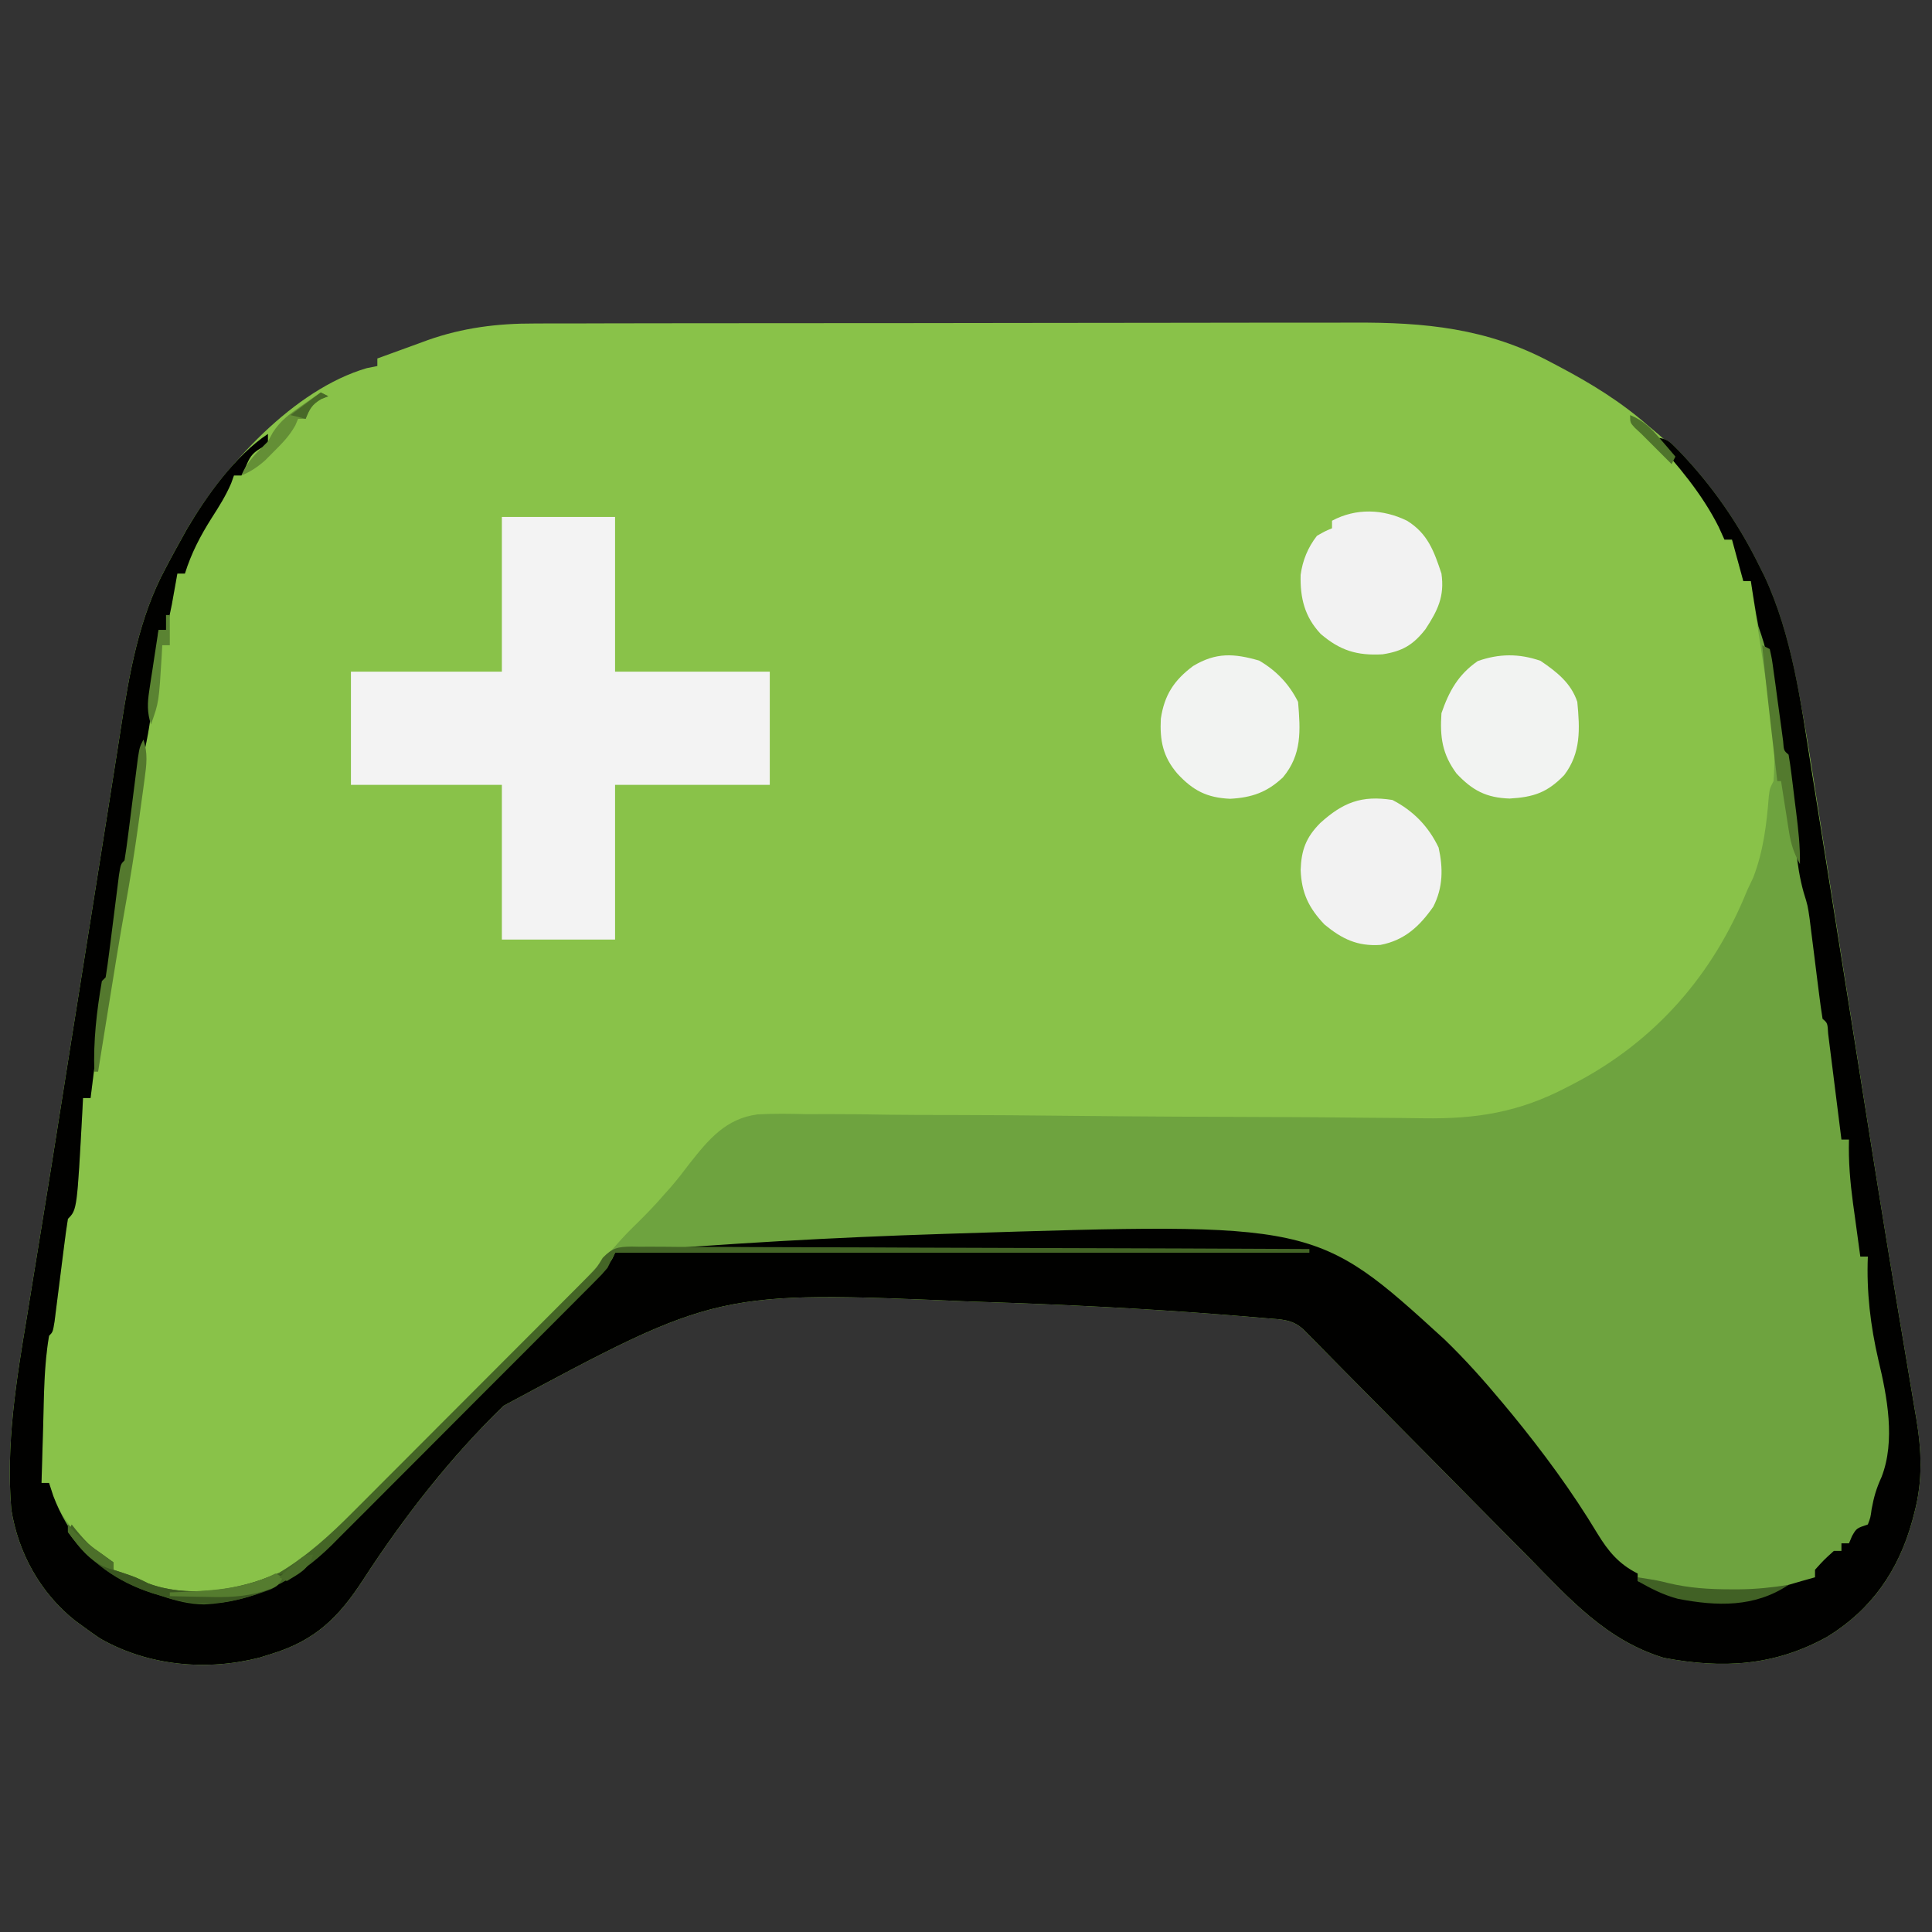 <?xml version="1.0" encoding="UTF-8"?>
<svg version="1.1" xmlns="http://www.w3.org/2000/svg" width="512" height="512">
<rect width="100%" height="100%" fill="#333333" stroke="none"/>
<path d="M0 0 C1.014 -0.005 2.027 -0.009 3.071 -0.014 C6.436 -0.026 9.801 -0.025 13.166 -0.023 C15.591 -0.029 18.017 -0.036 20.443 -0.043 C26.33 -0.059 32.217 -0.066 38.105 -0.067 C42.897 -0.068 47.689 -0.072 52.481 -0.078 C66.104 -0.096 79.727 -0.105 93.35 -0.103 C94.449 -0.103 94.449 -0.103 95.571 -0.103 C96.304 -0.103 97.038 -0.103 97.794 -0.103 C109.67 -0.102 121.546 -0.121 133.422 -0.149 C145.651 -0.178 157.88 -0.192 170.11 -0.19 C176.962 -0.19 183.813 -0.195 190.665 -0.217 C197.115 -0.237 203.566 -0.236 210.017 -0.222 C212.372 -0.22 214.726 -0.224 217.081 -0.236 C235.9 -0.327 252.478 1.222 269.345 10.267 C269.987 10.604 270.63 10.941 271.291 11.288 C279.995 15.875 287.932 20.74 295.345 27.267 C296.571 28.296 296.571 28.296 297.822 29.346 C308.738 38.741 316.87 49.463 323.345 62.267 C323.811 63.179 323.811 63.179 324.287 64.11 C328.053 71.632 330.819 79.225 332.743 87.414 C333.06 88.76 333.06 88.76 333.383 90.132 C336.171 102.398 338.032 114.832 339.965 127.254 C340.531 130.875 341.107 134.495 341.681 138.115 C342.773 145.007 343.857 151.9 344.938 158.794 C346.839 170.909 348.755 183.022 350.67 195.135 C351.377 199.61 352.082 204.086 352.787 208.562 C355.111 223.33 357.464 238.092 359.918 252.839 C360.277 254.998 360.636 257.157 360.994 259.316 C362.108 266.021 363.23 272.724 364.365 279.425 C364.762 281.803 365.159 284.181 365.556 286.558 C365.83 288.149 365.83 288.149 366.109 289.773 C367.57 298.606 367.96 306.515 365.658 315.205 C365.476 315.897 365.295 316.59 365.108 317.303 C361.508 330.407 354.332 340.832 342.588 348.025 C328.551 355.801 314.886 356.539 299.291 353.607 C284.142 349.001 274.426 338.121 263.646 327.119 C261.877 325.336 260.107 323.555 258.335 321.775 C254.176 317.591 250.031 313.394 245.892 309.189 C239.8 303.003 233.685 296.839 227.571 290.676 C223.186 286.256 218.806 281.832 214.436 277.398 C213.636 276.589 212.836 275.779 212.012 274.944 C210.515 273.429 209.02 271.911 207.527 270.391 C206.87 269.727 206.212 269.062 205.535 268.378 C204.964 267.798 204.393 267.218 203.804 266.62 C200.827 263.86 197.976 263.956 194.031 263.616 C193.046 263.531 193.046 263.531 192.042 263.444 C189.828 263.256 187.614 263.077 185.399 262.9 C184.624 262.838 183.848 262.776 183.049 262.712 C161.445 261.002 139.816 259.963 118.158 259.267 C116.658 259.218 116.658 259.218 115.128 259.167 C48.499 256.348 48.499 256.348 -8.204 286.809 C-22.324 300.501 -34.699 316.393 -45.392 332.874 C-51.901 342.902 -58.128 349.073 -69.967 352.642 C-70.912 352.939 -71.857 353.235 -72.83 353.541 C-86.903 357.161 -102.423 355.761 -115.155 348.455 C-116.679 347.428 -118.181 346.367 -119.655 345.267 C-120.36 344.754 -121.065 344.241 -121.791 343.713 C-130.93 336.437 -136.858 325.775 -138.655 314.267 C-140.09 297.043 -137.372 280.258 -134.53 263.33 C-134.082 260.592 -133.64 257.854 -133.198 255.115 C-132.356 249.906 -131.508 244.698 -130.652 239.491 C-128.777 228.079 -126.96 216.659 -125.155 205.236 C-124.553 201.429 -123.95 197.622 -123.348 193.814 C-123.198 192.867 -123.049 191.92 -122.894 190.944 C-121.108 179.652 -119.302 168.363 -117.496 157.073 C-115.893 147.053 -114.299 137.03 -112.73 127.004 C-112.016 122.452 -111.294 117.902 -110.57 113.352 C-110.259 111.386 -109.952 109.42 -109.649 107.453 C-107.413 92.934 -104.855 77.959 -97.78 64.892 C-97.435 64.235 -97.091 63.578 -96.735 62.9 C-95.73 61.01 -94.699 59.136 -93.655 57.267 C-93.122 56.304 -92.59 55.342 -92.041 54.349 C-82.103 37.653 -63.758 17.463 -44.467 11.83 C-43.539 11.644 -42.611 11.459 -41.655 11.267 C-41.655 10.607 -41.655 9.947 -41.655 9.267 C-37.993 7.919 -34.326 6.59 -30.655 5.267 C-29.88 4.983 -29.105 4.698 -28.307 4.404 C-19.028 1.12 -9.806 -0.033 0 0 Z " fill="#89C249" transform="translate(141.655,85.733)"/>
<path d="M0 0 C0 0.99 0 1.98 0 3 C-0.619 3.248 -1.238 3.495 -1.875 3.75 C-4.383 5.225 -4.923 6.349 -6 9 C-6.33 9.66 -6.66 10.32 -7 11 C-7.66 11 -8.32 11 -9 11 C-9.249 11.695 -9.498 12.39 -9.754 13.105 C-11.182 16.422 -12.985 19.276 -14.938 22.312 C-17.946 27.067 -20.313 31.623 -22 37 C-22.66 37 -23.32 37 -24 37 C-24.133 37.748 -24.266 38.495 -24.402 39.266 C-24.579 40.25 -24.756 41.235 -24.938 42.25 C-25.112 43.225 -25.286 44.199 -25.465 45.203 C-25.904 47.497 -26.403 49.743 -27 52 C-27.66 52 -28.32 52 -29 52 C-29.049 52.837 -29.098 53.673 -29.148 54.535 C-29.809 64.814 -30.601 75.152 -32.969 85.199 C-34.238 90.748 -34.886 96.353 -35.562 102 C-35.81 104.063 -36.061 106.126 -36.316 108.188 C-36.424 109.089 -36.532 109.99 -36.643 110.918 C-37 113 -37 113 -38 114 C-38.359 116.201 -38.66 118.412 -38.938 120.625 C-39.022 121.287 -39.107 121.949 -39.195 122.631 C-39.467 124.754 -39.734 126.877 -40 129 C-40.349 131.792 -40.704 134.584 -41.062 137.375 C-41.218 138.62 -41.374 139.865 -41.535 141.148 C-42 144 -42 144 -43 145 C-43.371 147.286 -43.684 149.581 -43.973 151.879 C-44.06 152.566 -44.147 153.252 -44.237 153.96 C-44.516 156.16 -44.79 158.361 -45.062 160.562 C-45.25 162.051 -45.438 163.54 -45.627 165.029 C-46.089 168.686 -46.546 172.343 -47 176 C-47.66 176 -48.32 176 -49 176 C-49.049 176.981 -49.098 177.962 -49.148 178.973 C-50.583 205.583 -50.583 205.583 -53 208 C-53.359 210.201 -53.66 212.412 -53.938 214.625 C-54.022 215.287 -54.107 215.949 -54.195 216.631 C-54.467 218.754 -54.734 220.877 -55 223 C-55.349 225.792 -55.704 228.584 -56.062 231.375 C-56.218 232.62 -56.374 233.865 -56.535 235.148 C-57 238 -57 238 -58 239 C-59.364 246.92 -59.34 254.985 -59.562 263 C-59.606 264.457 -59.649 265.914 -59.693 267.371 C-59.8 270.914 -59.901 274.457 -60 278 C-59.34 278 -58.68 278 -58 278 C-57.649 279.155 -57.299 280.31 -56.938 281.5 C-54.444 288.114 -49.816 292.896 -44.062 296.875 C-43.052 297.576 -42.041 298.277 -41 299 C-41 299.66 -41 300.32 -41 301 C-40.175 301.268 -39.35 301.536 -38.5 301.812 C-35 303 -35 303 -31.688 304.625 C-22.121 308.238 -9.258 306.903 0 303 C1.011 302.587 2.021 302.175 3.062 301.75 C10.36 297.403 16.565 291.731 22.52 285.723 C23.212 285.032 23.905 284.342 24.618 283.631 C26.878 281.375 29.13 279.111 31.383 276.848 C32.967 275.262 34.552 273.677 36.137 272.092 C39.446 268.781 42.753 265.467 46.056 262.15 C50.275 257.914 54.501 253.684 58.728 249.457 C61.997 246.188 65.264 242.916 68.529 239.644 C70.086 238.084 71.643 236.525 73.201 234.966 C75.383 232.782 77.561 230.595 79.739 228.406 C80.373 227.773 81.007 227.14 81.66 226.487 C85.433 222.687 89.018 218.769 92.51 214.709 C94.253 212.71 96.092 210.842 98 209 C100.48 206.553 102.854 204.079 105.125 201.438 C105.673 200.826 106.22 200.215 106.784 199.585 C108.532 197.545 110.137 195.491 111.747 193.346 C116.786 186.958 121.356 181.418 129.77 180.326 C134.107 180.074 138.402 180.143 142.742 180.269 C144.694 180.27 146.645 180.264 148.597 180.252 C153.859 180.238 159.116 180.316 164.377 180.409 C169.904 180.49 175.431 180.482 180.959 180.483 C191.423 180.497 201.886 180.584 212.35 180.7 C231.079 180.906 249.809 180.974 268.54 181.035 C275.103 181.059 281.665 181.111 288.228 181.187 C292.321 181.231 296.413 181.259 300.505 181.284 C302.392 181.3 304.278 181.322 306.164 181.352 C320.255 181.574 331.586 179.773 344.25 173.125 C345.265 172.602 345.265 172.602 346.301 172.068 C367.684 160.884 383.025 143.3 392 121 C392.536 119.866 393.072 118.731 393.625 117.562 C396.31 110.606 397.18 103.431 397.754 96.031 C398 94 398 94 399 92 C399.819 82.115 398.092 72.412 396.562 62.688 C396.329 61.164 396.097 59.639 395.865 58.115 C395.439 55.318 395.009 52.521 394.573 49.725 C394.024 46.153 393.504 42.579 393 39 C392.34 39 391.68 39 391 39 C390.01 35.37 389.02 31.74 388 28 C387.34 28 386.68 28 386 28 C385.505 26.907 385.01 25.814 384.5 24.688 C380.084 15.872 373.631 8.232 367 1 C370.834 1 371.333 1.9 374 4.562 C382.83 13.793 389.758 23.779 395.375 35.25 C395.767 36.033 396.16 36.817 396.564 37.624 C403.938 53.405 406.264 71.143 408.938 88.188 C409.312 90.526 409.687 92.864 410.063 95.203 C411.023 101.19 411.973 107.178 412.919 113.167 C413.815 118.837 414.715 124.506 415.617 130.175 C415.757 131.054 415.897 131.933 416.041 132.839 C416.475 135.568 416.909 138.298 417.344 141.027 C417.937 144.759 418.531 148.49 419.125 152.222 C419.274 153.159 419.423 154.095 419.576 155.061 C420.484 160.769 421.39 166.478 422.294 172.187 C425.183 190.432 428.089 208.673 431.121 226.895 C431.362 228.343 431.602 229.792 431.843 231.241 C432.937 237.826 434.04 244.411 435.156 250.993 C435.539 253.285 435.922 255.578 436.305 257.871 C436.479 258.879 436.653 259.888 436.833 260.926 C438.268 269.599 438.572 277.409 436.312 285.938 C436.131 286.63 435.949 287.322 435.762 288.036 C432.163 301.14 424.987 311.565 413.242 318.758 C399.206 326.534 385.541 327.271 369.945 324.34 C354.796 319.734 345.081 308.854 334.301 297.852 C332.532 296.069 330.762 294.288 328.99 292.508 C324.831 288.323 320.685 284.126 316.546 279.922 C310.455 273.735 304.34 267.572 298.225 261.408 C293.841 256.988 289.461 252.565 285.09 248.131 C283.891 246.916 283.891 246.916 282.667 245.677 C281.169 244.161 279.674 242.644 278.181 241.124 C277.524 240.459 276.867 239.795 276.19 239.11 C275.619 238.53 275.048 237.95 274.459 237.353 C271.482 234.592 268.63 234.688 264.685 234.348 C263.701 234.263 263.701 234.263 262.696 234.176 C260.483 233.989 258.268 233.809 256.054 233.633 C254.89 233.539 254.89 233.539 253.703 233.444 C232.1 231.735 210.471 230.696 188.812 230 C187.813 229.967 186.813 229.934 185.782 229.9 C119.154 227.08 119.154 227.08 62.451 257.542 C48.331 271.233 35.956 287.125 25.263 303.606 C18.753 313.635 12.526 319.805 0.688 323.375 C-0.257 323.671 -1.202 323.968 -2.176 324.273 C-16.248 327.894 -31.769 326.493 -44.5 319.188 C-46.025 318.161 -47.527 317.099 -49 316 C-49.705 315.487 -50.41 314.974 -51.137 314.445 C-60.275 307.169 -66.204 296.507 -68 285 C-69.435 267.775 -66.717 250.991 -63.875 234.062 C-63.427 231.325 -62.985 228.586 -62.543 225.847 C-61.701 220.638 -60.853 215.43 -59.997 210.224 C-58.122 198.812 -56.306 187.391 -54.5 175.969 C-53.898 172.161 -53.296 168.354 -52.694 164.547 C-52.544 163.6 -52.394 162.652 -52.24 161.677 C-50.453 150.384 -48.647 139.095 -46.841 127.806 C-45.239 117.785 -43.644 107.763 -42.075 97.737 C-41.361 93.185 -40.64 88.634 -39.915 84.084 C-39.605 82.119 -39.297 80.153 -38.995 78.186 C-36.758 63.666 -34.2 48.691 -27.125 35.625 C-26.78 34.968 -26.436 34.31 -26.081 33.633 C-25.076 31.742 -24.045 29.869 -23 28 C-22.468 27.037 -21.935 26.074 -21.387 25.082 C-16.118 16.232 -8.664 5.776 0 0 Z " fill="#6EA33F" transform="translate(71,115)"/>
<path d="M0 0 C0 0.99 0 1.98 0 3 C-0.619 3.248 -1.238 3.495 -1.875 3.75 C-4.383 5.225 -4.923 6.349 -6 9 C-6.33 9.66 -6.66 10.32 -7 11 C-7.66 11 -8.32 11 -9 11 C-9.249 11.695 -9.498 12.39 -9.754 13.105 C-11.182 16.422 -12.985 19.276 -14.938 22.312 C-17.946 27.067 -20.313 31.623 -22 37 C-22.66 37 -23.32 37 -24 37 C-24.133 37.748 -24.266 38.495 -24.402 39.266 C-24.579 40.25 -24.756 41.235 -24.938 42.25 C-25.112 43.225 -25.286 44.199 -25.465 45.203 C-25.904 47.497 -26.403 49.743 -27 52 C-27.66 52 -28.32 52 -29 52 C-29.049 52.837 -29.098 53.673 -29.148 54.535 C-29.809 64.814 -30.601 75.152 -32.969 85.199 C-34.238 90.748 -34.886 96.353 -35.562 102 C-35.81 104.063 -36.061 106.126 -36.316 108.188 C-36.424 109.089 -36.532 109.99 -36.643 110.918 C-37 113 -37 113 -38 114 C-38.359 116.201 -38.66 118.412 -38.938 120.625 C-39.022 121.287 -39.107 121.949 -39.195 122.631 C-39.467 124.754 -39.734 126.877 -40 129 C-40.349 131.792 -40.704 134.584 -41.062 137.375 C-41.218 138.62 -41.374 139.865 -41.535 141.148 C-42 144 -42 144 -43 145 C-43.371 147.286 -43.684 149.581 -43.973 151.879 C-44.06 152.566 -44.147 153.252 -44.237 153.96 C-44.516 156.16 -44.79 158.361 -45.062 160.562 C-45.25 162.051 -45.438 163.54 -45.627 165.029 C-46.089 168.686 -46.546 172.343 -47 176 C-47.66 176 -48.32 176 -49 176 C-49.049 176.981 -49.098 177.962 -49.148 178.973 C-50.583 205.583 -50.583 205.583 -53 208 C-53.359 210.201 -53.66 212.412 -53.938 214.625 C-54.022 215.287 -54.107 215.949 -54.195 216.631 C-54.467 218.754 -54.734 220.877 -55 223 C-55.349 225.792 -55.704 228.584 -56.062 231.375 C-56.218 232.62 -56.374 233.865 -56.535 235.148 C-57 238 -57 238 -58 239 C-59.364 246.92 -59.34 254.985 -59.562 263 C-59.606 264.457 -59.649 265.914 -59.693 267.371 C-59.8 270.914 -59.901 274.457 -60 278 C-59.34 278 -58.68 278 -58 278 C-57.629 279.134 -57.258 280.269 -56.875 281.438 C-53.033 291.551 -46.262 299.817 -36.312 304.312 C-34.88 304.887 -33.443 305.451 -32 306 C-31.113 306.392 -30.226 306.784 -29.312 307.188 C-21.445 309.952 -13.788 309.64 -6 307 C-4.73 306.615 -4.73 306.615 -3.434 306.223 C-2.043 305.772 -2.043 305.772 -0.625 305.312 C0.228 305.041 1.082 304.769 1.961 304.488 C9.755 300.671 16.021 294.272 22.074 288.169 C22.825 287.42 23.576 286.671 24.349 285.9 C26.8 283.452 29.244 280.998 31.688 278.543 C33.398 276.831 35.109 275.119 36.821 273.408 C40.391 269.837 43.958 266.262 47.522 262.684 C52.098 258.091 56.681 253.504 61.266 248.92 C64.792 245.394 68.315 241.865 71.838 238.335 C73.528 236.642 75.218 234.95 76.909 233.258 C79.262 230.902 81.612 228.544 83.961 226.184 C84.663 225.483 85.365 224.781 86.089 224.058 C86.725 223.417 87.362 222.777 88.017 222.117 C88.572 221.56 89.128 221.003 89.7 220.429 C91.107 219.012 91.107 219.012 92 217 C120.967 214.557 149.945 212.921 179 212 C180.06 211.966 181.12 211.931 182.212 211.896 C277.738 208.877 277.738 208.877 311.799 239.954 C317.291 245.256 322.309 250.885 327.188 256.75 C327.976 257.698 328.765 258.647 329.578 259.624 C337.877 269.748 345.593 280.202 352.346 291.425 C355.187 296.085 357.995 299.498 363 302 C363 302.66 363 303.32 363 304 C364.052 304.289 365.104 304.577 366.188 304.875 C370 306 370 306 372.5 307.062 C383.311 311.117 392.555 308.473 403 305 C405.327 304.308 407.661 303.653 410 303 C410 302.34 410 301.68 410 301 C412.375 298.375 412.375 298.375 415 296 C415.66 296 416.32 296 417 296 C417 295.34 417 294.68 417 294 C417.66 294 418.32 294 419 294 C419.268 293.361 419.536 292.721 419.812 292.062 C421 290 421 290 424 289 C424.701 287.163 424.701 287.163 425 284.938 C425.593 281.721 426.242 279.469 427.625 276.438 C431.363 266.844 429.117 255.085 426.801 245.445 C424.694 236.382 423.614 227.299 424 218 C423.34 218 422.68 218 422 218 C421.491 214.334 420.995 210.667 420.5 207 C420.357 205.97 420.214 204.94 420.066 203.879 C419.306 198.194 418.835 192.735 419 187 C418.34 187 417.68 187 417 187 C416.884 186.066 416.768 185.132 416.649 184.17 C416.218 180.716 415.783 177.263 415.346 173.81 C415.157 172.314 414.97 170.817 414.784 169.32 C414.518 167.172 414.246 165.026 413.973 162.879 C413.729 160.939 413.729 160.939 413.481 158.959 C413.316 156.121 413.316 156.121 412 155 C411.653 152.869 411.363 150.729 411.098 148.586 C410.928 147.254 410.758 145.922 410.588 144.59 C410.325 142.49 410.064 140.39 409.805 138.291 C409.553 136.263 409.294 134.237 409.035 132.211 C408.884 130.997 408.734 129.783 408.578 128.533 C408.069 124.981 408.069 124.981 407 121.541 C405.93 117.752 405.388 114.033 404.965 110.133 C404.881 109.413 404.798 108.692 404.712 107.95 C404.448 105.676 404.192 103.401 403.938 101.125 C403.679 98.828 403.418 96.531 403.153 94.235 C402.988 92.812 402.828 91.389 402.672 89.965 C402.533 86.697 402.533 86.697 401 84 C400.654 82.077 400.364 80.143 400.098 78.207 C399.845 76.425 399.845 76.425 399.588 74.607 C399.24 72.097 398.894 69.587 398.549 67.076 C398.379 65.882 398.21 64.688 398.035 63.457 C397.884 62.364 397.734 61.27 397.578 60.144 C396.992 56.955 396.066 54.058 395 51 C394.583 48.883 394.207 46.757 393.875 44.625 C393.707 43.565 393.54 42.506 393.367 41.414 C393.246 40.617 393.125 39.821 393 39 C392.34 39 391.68 39 391 39 C390.01 35.37 389.02 31.74 388 28 C387.34 28 386.68 28 386 28 C385.505 26.907 385.01 25.814 384.5 24.688 C380.084 15.872 373.631 8.232 367 1 C370.834 1 371.333 1.9 374 4.562 C382.83 13.793 389.758 23.779 395.375 35.25 C395.767 36.033 396.16 36.817 396.564 37.624 C403.938 53.405 406.264 71.143 408.938 88.188 C409.312 90.526 409.687 92.864 410.063 95.203 C411.023 101.19 411.973 107.178 412.919 113.167 C413.815 118.837 414.715 124.506 415.617 130.175 C415.757 131.054 415.897 131.933 416.041 132.839 C416.475 135.568 416.909 138.298 417.344 141.027 C417.937 144.759 418.531 148.49 419.125 152.222 C419.274 153.159 419.423 154.095 419.576 155.061 C420.484 160.769 421.39 166.478 422.294 172.187 C425.183 190.432 428.089 208.673 431.121 226.895 C431.362 228.343 431.602 229.792 431.843 231.241 C432.937 237.826 434.04 244.411 435.156 250.993 C435.539 253.285 435.922 255.578 436.305 257.871 C436.479 258.879 436.653 259.888 436.833 260.926 C438.268 269.599 438.572 277.409 436.312 285.938 C436.131 286.63 435.949 287.322 435.762 288.036 C432.163 301.14 424.987 311.565 413.242 318.758 C399.206 326.534 385.541 327.271 369.945 324.34 C354.796 319.734 345.081 308.854 334.301 297.852 C332.532 296.069 330.762 294.288 328.99 292.508 C324.831 288.323 320.685 284.126 316.546 279.922 C310.455 273.735 304.34 267.572 298.225 261.408 C293.841 256.988 289.461 252.565 285.09 248.131 C283.891 246.916 283.891 246.916 282.667 245.677 C281.169 244.161 279.674 242.644 278.181 241.124 C277.524 240.459 276.867 239.795 276.19 239.11 C275.619 238.53 275.048 237.95 274.459 237.353 C271.482 234.592 268.63 234.688 264.685 234.348 C263.701 234.263 263.701 234.263 262.696 234.176 C260.483 233.989 258.268 233.809 256.054 233.633 C254.89 233.539 254.89 233.539 253.703 233.444 C232.1 231.735 210.471 230.696 188.812 230 C187.813 229.967 186.813 229.934 185.782 229.9 C119.154 227.08 119.154 227.08 62.451 257.542 C48.331 271.233 35.956 287.125 25.263 303.606 C18.753 313.635 12.526 319.805 0.688 323.375 C-0.257 323.671 -1.202 323.968 -2.176 324.273 C-16.248 327.894 -31.769 326.493 -44.5 319.188 C-46.025 318.161 -47.527 317.099 -49 316 C-49.705 315.487 -50.41 314.974 -51.137 314.445 C-60.275 307.169 -66.204 296.507 -68 285 C-69.435 267.775 -66.717 250.991 -63.875 234.062 C-63.427 231.325 -62.985 228.586 -62.543 225.847 C-61.701 220.638 -60.853 215.43 -59.997 210.224 C-58.122 198.812 -56.306 187.391 -54.5 175.969 C-53.898 172.161 -53.296 168.354 -52.694 164.547 C-52.544 163.6 -52.394 162.652 -52.24 161.677 C-50.453 150.384 -48.647 139.095 -46.841 127.806 C-45.239 117.785 -43.644 107.763 -42.075 97.737 C-41.361 93.185 -40.64 88.634 -39.915 84.084 C-39.605 82.119 -39.297 80.153 -38.995 78.186 C-36.758 63.666 -34.2 48.691 -27.125 35.625 C-26.78 34.968 -26.436 34.31 -26.081 33.633 C-25.076 31.742 -24.045 29.869 -23 28 C-22.468 27.037 -21.935 26.074 -21.387 25.082 C-16.118 16.232 -8.664 5.776 0 0 Z " fill="#010100" transform="translate(71,115)"/>
<path d="M0 0 C9.9 0 19.8 0 30 0 C30 13.53 30 27.06 30 41 C43.53 41 57.06 41 71 41 C71 50.9 71 60.8 71 71 C57.47 71 43.94 71 30 71 C30 84.53 30 98.06 30 112 C20.1 112 10.2 112 0 112 C0 98.47 0 84.94 0 71 C-13.2 71 -26.4 71 -40 71 C-40 61.1 -40 51.2 -40 41 C-26.8 41 -13.6 41 0 41 C0 27.47 0 13.94 0 0 Z " fill="#F3F3F3" transform="translate(133,137)"/>
<path d="M0 0 C5.536 2.852 9.576 7.009 12.25 12.625 C13.466 18.096 13.426 23.206 10.836 28.281 C7.225 33.456 3.225 37.199 -3.164 38.41 C-9.268 38.819 -13.352 36.847 -18 33 C-22.199 28.58 -24.079 24.632 -24.312 18.562 C-24.147 13.306 -22.904 9.916 -19.125 6.113 C-13.121 0.673 -8.178 -1.295 0 0 Z " fill="#F2F2F2" transform="translate(369,212)"/>
<path d="M0 0 C5.521 3.414 7.152 8.08 9.125 14 C9.992 20.068 8.125 23.8 4.883 28.754 C1.606 32.941 -1.241 34.594 -6.484 35.402 C-13.235 35.785 -17.741 34.401 -22.875 30 C-27.153 25.436 -28.339 20.478 -28.195 14.352 C-27.67 10.493 -26.268 7.079 -23.875 4 C-21.734 2.777 -21.734 2.777 -19.875 2 C-19.875 1.34 -19.875 0.68 -19.875 0 C-13.512 -3.394 -6.38 -3.127 0 0 Z " fill="#F2F2F2" transform="translate(372.875,138)"/>
<path d="M0 0 C4.298 2.931 8.076 5.853 9.75 10.875 C10.432 17.996 10.763 24.397 6.281 30.285 C1.805 34.933 -1.878 36.134 -8.188 36.5 C-14.389 36.29 -18.035 34.354 -22.25 29.875 C-26.05 24.727 -26.68 20.217 -26.25 13.875 C-24.226 8.005 -21.78 3.622 -16.625 0.062 C-10.964 -1.929 -5.676 -1.965 0 0 Z " fill="#F2F3F2" transform="translate(408.25,175.125)"/>
<path d="M0 0 C4.542 2.657 7.946 6.205 10.312 10.938 C10.963 18.561 11.343 24.901 6.312 30.938 C2.086 34.91 -1.913 36.304 -7.688 36.625 C-13.865 36.344 -17.526 34.449 -21.688 29.938 C-25.487 25.501 -26.348 21.21 -26.059 15.426 C-25.12 9.13 -22.587 5.244 -17.5 1.438 C-11.425 -2.223 -6.647 -1.915 0 0 Z " fill="#F2F3F2" transform="translate(333.688,175.062)"/>
<path d="M0 0 C1.062 0.022 1.062 0.022 2.146 0.044 C2.905 0.04 3.664 0.036 4.446 0.031 C6.99 0.023 9.534 0.05 12.078 0.078 C13.901 0.079 15.725 0.078 17.548 0.076 C22.5 0.074 27.452 0.104 32.404 0.138 C37.578 0.17 42.753 0.173 47.927 0.179 C57.727 0.194 67.526 0.235 77.326 0.285 C88.481 0.341 99.637 0.369 110.793 0.394 C133.743 0.446 156.692 0.534 179.642 0.645 C179.642 0.975 179.642 1.305 179.642 1.645 C118.922 1.645 58.202 1.645 -4.358 1.645 C-5.018 2.965 -5.678 4.285 -6.358 5.645 C-7.816 7.357 -7.816 7.357 -9.544 9.092 C-10.2 9.755 -10.856 10.418 -11.532 11.101 C-12.251 11.817 -12.97 12.534 -13.71 13.272 C-14.847 14.417 -14.847 14.417 -16.007 15.584 C-18.518 18.109 -21.035 20.625 -23.554 23.142 C-25.303 24.895 -27.052 26.648 -28.801 28.402 C-32.471 32.08 -36.146 35.754 -39.822 39.425 C-44.525 44.122 -49.216 48.83 -53.904 53.541 C-57.516 57.167 -61.134 60.787 -64.755 64.404 C-66.487 66.137 -68.216 67.871 -69.943 69.609 C-72.365 72.043 -74.796 74.467 -77.23 76.889 C-77.937 77.604 -78.644 78.318 -79.372 79.054 C-88.834 88.418 -99.866 94.193 -113.296 94.833 C-117.265 94.766 -120.58 93.926 -124.358 92.645 C-125.205 92.389 -126.052 92.132 -126.925 91.868 C-136.47 88.775 -143.329 83.619 -149.358 75.645 C-148.863 74.655 -148.863 74.655 -148.358 73.645 C-147.796 74.351 -147.796 74.351 -147.222 75.071 C-144.187 78.763 -141.574 81.289 -137.358 83.645 C-137.358 84.305 -137.358 84.965 -137.358 85.645 C-136.121 86.048 -136.121 86.048 -134.858 86.458 C-131.358 87.645 -131.358 87.645 -128.046 89.27 C-118.48 92.883 -105.617 91.548 -96.358 87.645 C-95.348 87.233 -94.337 86.82 -93.296 86.395 C-85.979 82.036 -79.762 76.345 -73.791 70.321 C-72.745 69.278 -72.745 69.278 -71.678 68.214 C-69.404 65.943 -67.137 63.666 -64.87 61.388 C-63.279 59.795 -61.687 58.203 -60.095 56.611 C-56.772 53.287 -53.454 49.96 -50.137 46.63 C-45.891 42.367 -41.639 38.111 -37.383 33.856 C-34.102 30.574 -30.823 27.29 -27.545 24.004 C-25.977 22.434 -24.409 20.864 -22.84 19.294 C-20.651 17.102 -18.464 14.907 -16.279 12.711 C-15.634 12.067 -14.99 11.423 -14.325 10.759 C-13.428 9.855 -13.428 9.855 -12.512 8.933 C-11.739 8.157 -11.739 8.157 -10.95 7.366 C-9.211 5.584 -9.211 5.584 -7.63 2.978 C-5.051 0.33 -3.636 0.055 0 0 Z " fill="#446526" transform="translate(167.358,330.355)"/>
<path d="M0 0 C0.681 0.722 1.361 1.444 2.062 2.188 C4.16 4.309 6.35 6.006 8.812 7.688 C9.864 8.451 10.916 9.214 12 10 C12 10.66 12 11.32 12 12 C12.825 12.268 13.65 12.536 14.5 12.812 C18 14 18 14 21.312 15.625 C31.136 19.335 43.45 17.636 53 14 C54.329 13.649 55.661 13.31 57 13 C56 16 56 16 53.926 17.133 C43.973 20.911 35.277 22.484 25 19 C24.153 18.743 23.306 18.487 22.434 18.223 C13.023 15.173 5.798 10.043 0 2 C0 1.34 0 0.68 0 0 Z " fill="#3B5721" transform="translate(18,404)"/>
<path d="M0 0 C1.229 3.635 0.842 6.586 0.328 10.355 C0.158 11.619 -0.012 12.883 -0.188 14.186 C-0.28 14.845 -0.373 15.505 -0.469 16.185 C-0.743 18.135 -1.004 20.086 -1.266 22.037 C-2.29 29.519 -3.485 36.953 -4.823 44.385 C-6.389 53.093 -7.782 61.828 -9.188 70.562 C-9.463 72.268 -9.738 73.973 -10.014 75.678 C-10.677 79.785 -11.339 83.892 -12 88 C-12.33 88 -12.66 88 -13 88 C-13.284 79.895 -12.394 71.98 -11 64 C-10.505 63.505 -10.505 63.505 -10 63 C-9.641 60.799 -9.34 58.588 -9.062 56.375 C-8.978 55.713 -8.893 55.051 -8.805 54.369 C-8.533 52.246 -8.266 50.123 -8 48 C-7.651 45.208 -7.296 42.416 -6.938 39.625 C-6.782 38.38 -6.626 37.135 -6.465 35.852 C-6 33 -6 33 -5 32 C-4.641 29.81 -4.34 27.612 -4.062 25.41 C-3.978 24.75 -3.893 24.091 -3.805 23.411 C-3.533 21.295 -3.266 19.179 -3 17.062 C-2.734 14.95 -2.467 12.837 -2.195 10.725 C-1.948 8.805 -1.706 6.885 -1.465 4.965 C-1 2 -1 2 0 0 Z " fill="#54792E" transform="translate(38,196)"/>
<path d="M0 0 C0.99 0.495 0.99 0.495 2 1 C2.578 3.576 2.578 3.576 3.035 6.969 C3.205 8.179 3.374 9.39 3.549 10.637 C3.718 11.912 3.888 13.186 4.062 14.5 C4.404 17.011 4.749 19.521 5.098 22.031 C5.247 23.151 5.397 24.27 5.551 25.424 C5.732 27.924 5.732 27.924 7 29 C7.298 30.716 7.539 32.443 7.754 34.172 C7.886 35.229 8.018 36.286 8.154 37.375 C8.289 38.489 8.424 39.602 8.562 40.75 C8.77 42.397 8.77 42.397 8.982 44.078 C9.558 48.751 10.085 53.285 10 58 C8.475 55.213 7.641 52.805 7.148 49.672 C7.02 48.873 6.891 48.073 6.758 47.25 C6.631 46.425 6.505 45.6 6.375 44.75 C6.174 43.489 6.174 43.489 5.969 42.203 C5.64 40.136 5.319 38.068 5 36 C4.67 36 4.34 36 4 36 C3.52 31.875 3.041 27.75 2.562 23.625 C2.428 22.469 2.293 21.312 2.154 20.121 C1.378 13.419 0.644 6.716 0 0 Z " fill="#537A2E" transform="translate(467,171)"/>
<path d="M0 0 C5.443 0.859 5.443 0.859 8.027 1.512 C13.617 2.859 18.965 3.187 24.688 3.188 C25.756 3.189 25.756 3.189 26.847 3.19 C31.319 3.143 35.587 2.723 40 2 C30.943 8.038 20.98 7.69 10.699 5.711 C6.761 4.674 3.537 3.002 0 1 C0 0.67 0 0.34 0 0 Z " fill="#416125" transform="translate(434,418)"/>
<path d="M0 0 C0.66 0.33 1.32 0.66 2 1 C1.381 1.248 0.762 1.495 0.125 1.75 C-2.351 3.206 -2.951 4.378 -4 7 C-4.66 7 -5.32 7 -6 7 C-6.36 7.847 -6.36 7.847 -6.727 8.711 C-8.266 11.479 -10.129 13.394 -12.375 15.625 C-13.531 16.789 -13.531 16.789 -14.711 17.977 C-16.767 19.794 -18.493 20.935 -21 22 C-19.436 18.161 -16.901 15.901 -14 13 C-13.569 12.211 -13.139 11.422 -12.695 10.609 C-10.643 7.451 -8.397 5.828 -5.312 3.688 C-3.822 2.641 -3.822 2.641 -2.301 1.574 C-1.542 1.055 -0.782 0.535 0 0 Z " fill="#648F36" transform="translate(85,104)"/>
<path d="M0 0 C0.33 0 0.66 0 1 0 C1 2.64 1 5.28 1 8 C0.34 8 -0.32 8 -1 8 C-1.049 8.929 -1.098 9.859 -1.148 10.816 C-1.891 23.095 -1.891 23.095 -4 29 C-5.025 25.766 -4.95 23.355 -4.441 20.016 C-4.303 19.081 -4.164 18.146 -4.021 17.184 C-3.87 16.216 -3.719 15.247 -3.562 14.25 C-3.341 12.775 -3.341 12.775 -3.115 11.27 C-2.75 8.845 -2.378 6.422 -2 4 C-1.34 4 -0.68 4 0 4 C0 2.68 0 1.36 0 0 Z " fill="#5A8332" transform="translate(44,163)"/>
<path d="M0 0 C0.66 0.33 1.32 0.66 2 1 C0.706 3.589 -0.209 3.676 -2.902 4.613 C-8.174 6.273 -13.079 6.344 -18.562 6.188 C-19.476 6.174 -20.389 6.16 -21.33 6.146 C-23.554 6.112 -25.777 6.063 -28 6 C-28 5.67 -28 5.34 -28 5 C-26.961 4.963 -25.922 4.925 -24.852 4.887 C-16.163 4.503 -7.927 3.963 0 0 Z " fill="#557C2F" transform="translate(73,417)"/>
<path d="M0 0 C3.668 1.503 5.689 3.637 8.25 6.625 C8.956 7.442 9.663 8.26 10.391 9.102 C10.922 9.728 11.453 10.355 12 11 C11.67 11.66 11.34 12.32 11 13 C8.333 10.333 5.667 7.667 3 5 C2.419 4.46 1.837 3.92 1.238 3.363 C0 2 0 2 0 0 Z " fill="#4F742C" transform="translate(432,110)"/>
<path d="M0 0 C0.681 0.722 1.361 1.444 2.062 2.188 C4.16 4.309 6.35 6.006 8.812 7.688 C9.864 8.451 10.916 9.214 12 10 C12 10.66 12 11.32 12 12 C6.467 10.659 3.216 6.448 0 2 C0 1.34 0 0.68 0 0 Z " fill="#4C6F2A" transform="translate(18,404)"/>
<path d="M0 0 C0.66 0.33 1.32 0.66 2 1 C1.381 1.248 0.762 1.495 0.125 1.75 C-2.351 3.206 -2.951 4.378 -4 7 C-5.32 6.67 -6.64 6.34 -8 6 C-5.36 4.02 -2.72 2.04 0 0 Z " fill="#486928" transform="translate(85,104)"/>
<path d="M0 0 C-1.333 4 -3.496 4.838 -7 7 C-7.66 6.67 -8.32 6.34 -9 6 C-7.88 4.994 -6.754 3.995 -5.625 3 C-4.685 2.165 -4.685 2.165 -3.727 1.312 C-2 0 -2 0 0 0 Z " fill="#496B29" transform="translate(83,412)"/>
</svg>
